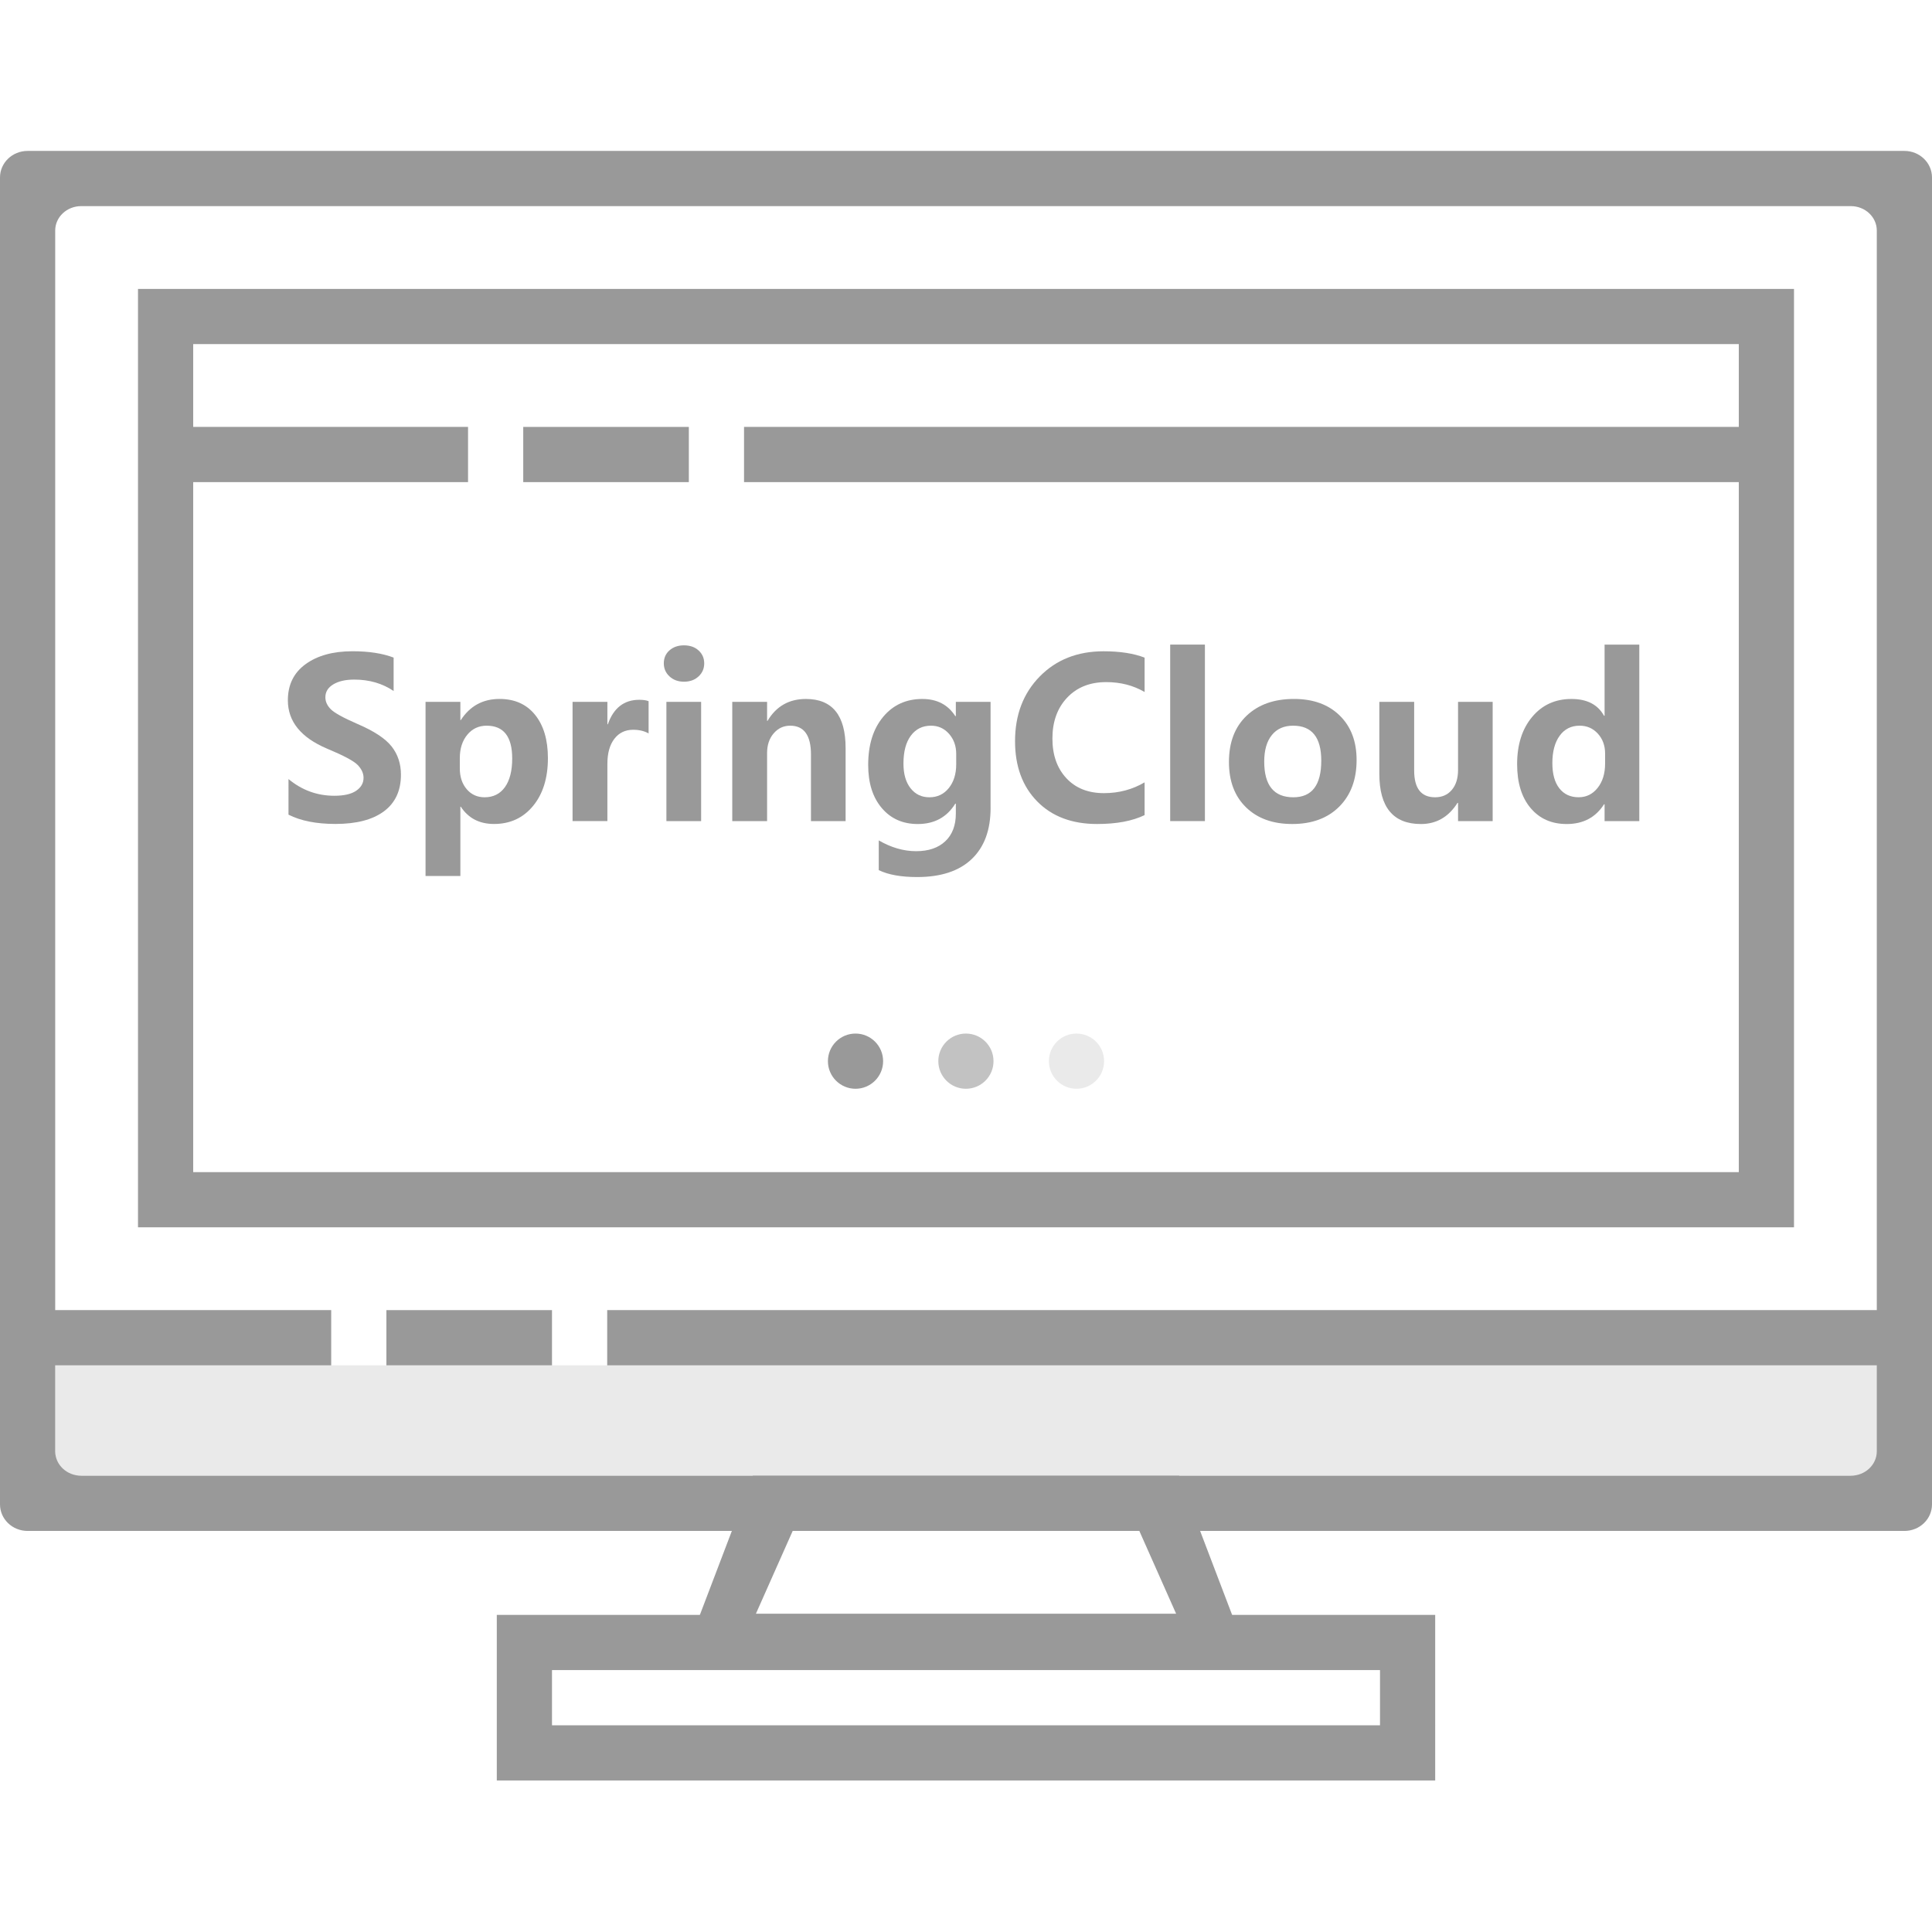 <?xml version="1.0" encoding="utf-8"?>
<!-- Generator: Adobe Illustrator 17.0.0, SVG Export Plug-In . SVG Version: 6.00 Build 0)  -->
<!DOCTYPE svg PUBLIC "-//W3C//DTD SVG 1.1//EN" "http://www.w3.org/Graphics/SVG/1.1/DTD/svg11.dtd">
<svg version="1.1" id="图层_1" xmlns="http://www.w3.org/2000/svg" xmlns:xlink="http://www.w3.org/1999/xlink" x="0px" y="0px"
	 width="70px" height="70px" viewBox="0 0 70 70" enable-background="new 0 0 70 70" xml:space="preserve">
<rect x="2" y="49.468" opacity="0.2" fill="#999999" width="66.25" height="4"/>
<g>
	<path fill="#999999" d="M69,5.468H1c-0.552,0-1,0.43-1,0.962v48.077c0,0.531,0.448,0.962,1,0.962h68c0.552,0,1-0.43,1-0.962V6.43
		C70,5.899,69.552,5.468,69,5.468z M68,47.468H22v2h46v3.115c0,0.489-0.422,0.885-0.943,0.885H2.943C2.422,53.468,2,53.072,2,52.583
		v-3.115h10v-2H2V8.353c0-0.489,0.422-0.885,0.943-0.885h64.114C67.578,7.468,68,7.864,68,8.353V47.468z"/>
	<rect x="14" y="47.468" fill="#999999" width="6" height="2"/>
</g>
<g>
	<rect x="18.958" y="15.468" fill="#999999" width="6" height="2"/>
	<path fill="#999999" d="M5,10.468v34h60v-34H5z M7,42.468v-25h9.958v-2H7v-3h56v3H26.958v2H63v25H7z"/>
</g>
<g>
	<path fill="#999999" d="M45.388,60.468H24.612l2.667-7H42.72L45.388,60.468z M27.388,58.468h15.225l-1.333-3H28.721L27.388,58.468z
		"/>
</g>
<g>
	<path fill="#999999" d="M52,64.51H18v-6h34V64.51z M20,62.51h30v-2H20V62.51z"/>
</g>
<g>
	<circle fill="#999999" cx="30.997" cy="38.448" r="1"/>
	<circle opacity="0.6" fill="#999999" enable-background="new    " cx="34.997" cy="38.448" r="1"/>
	<circle opacity="0.2" fill="#999999" enable-background="new    " cx="39.003" cy="38.448" r="1"/>
</g>
<g>
	<path fill="#999999" d="M10.453,28.227c0.487,0.404,1.04,0.605,1.66,0.605c0.352,0,0.616-0.061,0.793-0.182
		s0.266-0.277,0.266-0.467c0-0.164-0.07-0.319-0.211-0.465s-0.512-0.344-1.113-0.594c-0.945-0.401-1.418-0.984-1.418-1.75
		c0-0.563,0.214-1,0.643-1.311s0.995-0.467,1.701-0.467c0.591,0,1.087,0.077,1.488,0.23v1.211c-0.406-0.276-0.882-0.414-1.426-0.414
		c-0.317,0-0.571,0.058-0.762,0.174s-0.285,0.271-0.285,0.467c0,0.156,0.065,0.3,0.195,0.432s0.452,0.309,0.965,0.533
		c0.602,0.258,1.015,0.53,1.24,0.816s0.338,0.627,0.338,1.023c0,0.581-0.206,1.023-0.617,1.328s-0.996,0.457-1.754,0.457
		c-0.692,0-1.261-0.112-1.703-0.336V28.227z"/>
	<path fill="#999999" d="M16.68,29.23v2.508h-1.262V25.43h1.262v0.66h0.016c0.331-0.51,0.798-0.766,1.402-0.766
		c0.55,0,0.979,0.192,1.289,0.576s0.465,0.907,0.465,1.568c0,0.721-0.18,1.299-0.539,1.734s-0.831,0.652-1.414,0.652
		c-0.528,0-0.93-0.208-1.203-0.625H16.68z M16.66,27.84c0,0.307,0.083,0.559,0.25,0.754s0.383,0.293,0.648,0.293
		c0.315,0,0.561-0.123,0.736-0.367s0.264-0.591,0.264-1.039c0-0.792-0.309-1.188-0.926-1.188c-0.286,0-0.521,0.109-0.701,0.328
		s-0.271,0.5-0.271,0.844V27.84z"/>
	<path fill="#999999" d="M23.5,26.574c-0.153-0.088-0.34-0.133-0.559-0.133c-0.286,0-0.514,0.109-0.682,0.328
		s-0.252,0.52-0.252,0.902v2.078h-1.262v-4.32h1.262v0.813h0.016c0.208-0.591,0.587-0.887,1.137-0.887
		c0.148,0,0.262,0.017,0.34,0.051V26.574z"/>
	<path fill="#999999" d="M24.051,24.035c0-0.193,0.068-0.35,0.205-0.471s0.312-0.182,0.525-0.182c0.219,0,0.396,0.062,0.531,0.186
		s0.203,0.279,0.203,0.467c0,0.19-0.069,0.348-0.207,0.475s-0.313,0.189-0.527,0.189c-0.211,0-0.386-0.064-0.523-0.191
		S24.051,24.223,24.051,24.035z M24.145,29.75v-4.32h1.258v4.32H24.145z"/>
	<path fill="#999999" d="M30.637,29.75h-1.254v-2.41c0-0.698-0.251-1.047-0.754-1.047c-0.239,0-0.438,0.093-0.598,0.279
		s-0.238,0.424-0.238,0.713v2.465h-1.262v-4.32h1.262v0.688h0.016c0.315-0.529,0.778-0.793,1.391-0.793
		c0.958,0,1.438,0.594,1.438,1.781V29.75z"/>
	<path fill="#999999" d="M35.891,29.273c0,0.802-0.229,1.42-0.686,1.854s-1.115,0.65-1.975,0.65c-0.583,0-1.047-0.083-1.391-0.25
		v-1.078c0.448,0.26,0.899,0.391,1.355,0.391c0.45,0,0.803-0.121,1.057-0.361s0.381-0.575,0.381-1.002v-0.359h-0.02
		c-0.305,0.492-0.758,0.738-1.359,0.738c-0.544,0-0.979-0.194-1.307-0.582s-0.49-0.908-0.49-1.559c0-0.727,0.181-1.307,0.541-1.74
		s0.834-0.65,1.42-0.65c0.531,0,0.93,0.207,1.195,0.621h0.02V25.43h1.258V29.273z M34.645,27.313c0-0.287-0.087-0.528-0.26-0.725
		s-0.392-0.295-0.654-0.295c-0.308,0-0.55,0.121-0.729,0.361s-0.268,0.579-0.268,1.014c0,0.377,0.086,0.675,0.258,0.893
		s0.399,0.326,0.684,0.326c0.286,0,0.52-0.111,0.699-0.332s0.27-0.509,0.27-0.863V27.313z"/>
	<path fill="#999999" d="M41.473,29.531c-0.44,0.216-1.015,0.324-1.723,0.324c-0.911,0-1.635-0.273-2.17-0.818
		s-0.803-1.273-0.803-2.182c0-0.956,0.299-1.738,0.896-2.346s1.369-0.912,2.314-0.912c0.591,0,1.086,0.077,1.484,0.23v1.246
		c-0.409-0.24-0.872-0.359-1.391-0.359c-0.591,0-1.063,0.189-1.418,0.566s-0.531,0.871-0.531,1.48c0,0.594,0.168,1.072,0.504,1.434
		s0.79,0.543,1.363,0.543c0.539,0,1.03-0.13,1.473-0.391V29.531z"/>
	<path fill="#999999" d="M42.398,29.75v-6.395h1.258v6.395H42.398z"/>
	<path fill="#999999" d="M44.527,27.609c0-0.711,0.213-1.27,0.639-1.676s0.998-0.609,1.717-0.609c0.695,0,1.247,0.2,1.656,0.6
		s0.613,0.937,0.613,1.611c0,0.708-0.21,1.272-0.629,1.691s-0.987,0.629-1.703,0.629c-0.703,0-1.261-0.201-1.674-0.604
		S44.527,28.302,44.527,27.609z M45.805,27.594c0,0.862,0.352,1.293,1.055,1.293c0.675,0,1.012-0.443,1.012-1.328
		c0-0.844-0.34-1.266-1.02-1.266c-0.331,0-0.588,0.113-0.771,0.34S45.805,27.18,45.805,27.594z"/>
	<path fill="#999999" d="M54.082,29.75h-1.254v-0.66h-0.02c-0.323,0.51-0.765,0.766-1.324,0.766c-1.005,0-1.508-0.607-1.508-1.82
		V25.43h1.262v2.488c0,0.646,0.253,0.969,0.758,0.969c0.253,0,0.454-0.088,0.605-0.266s0.227-0.417,0.227-0.719V25.43h1.254V29.75z"
		/>
	<path fill="#999999" d="M59.395,29.75h-1.258v-0.609h-0.02c-0.305,0.477-0.755,0.715-1.352,0.715c-0.55,0-0.986-0.194-1.311-0.582
		s-0.486-0.917-0.486-1.586c0-0.708,0.182-1.279,0.545-1.713s0.838-0.65,1.424-0.65c0.563,0,0.956,0.203,1.18,0.609h0.02v-2.578
		h1.258V29.75z M58.156,27.305c0-0.292-0.088-0.533-0.264-0.725s-0.396-0.287-0.658-0.287c-0.308,0-0.549,0.122-0.725,0.365
		s-0.264,0.574-0.264,0.99c0,0.396,0.085,0.701,0.254,0.916s0.402,0.322,0.699,0.322c0.278,0,0.508-0.113,0.688-0.34
		s0.27-0.521,0.27-0.883V27.305z"/>
</g>
</svg>

